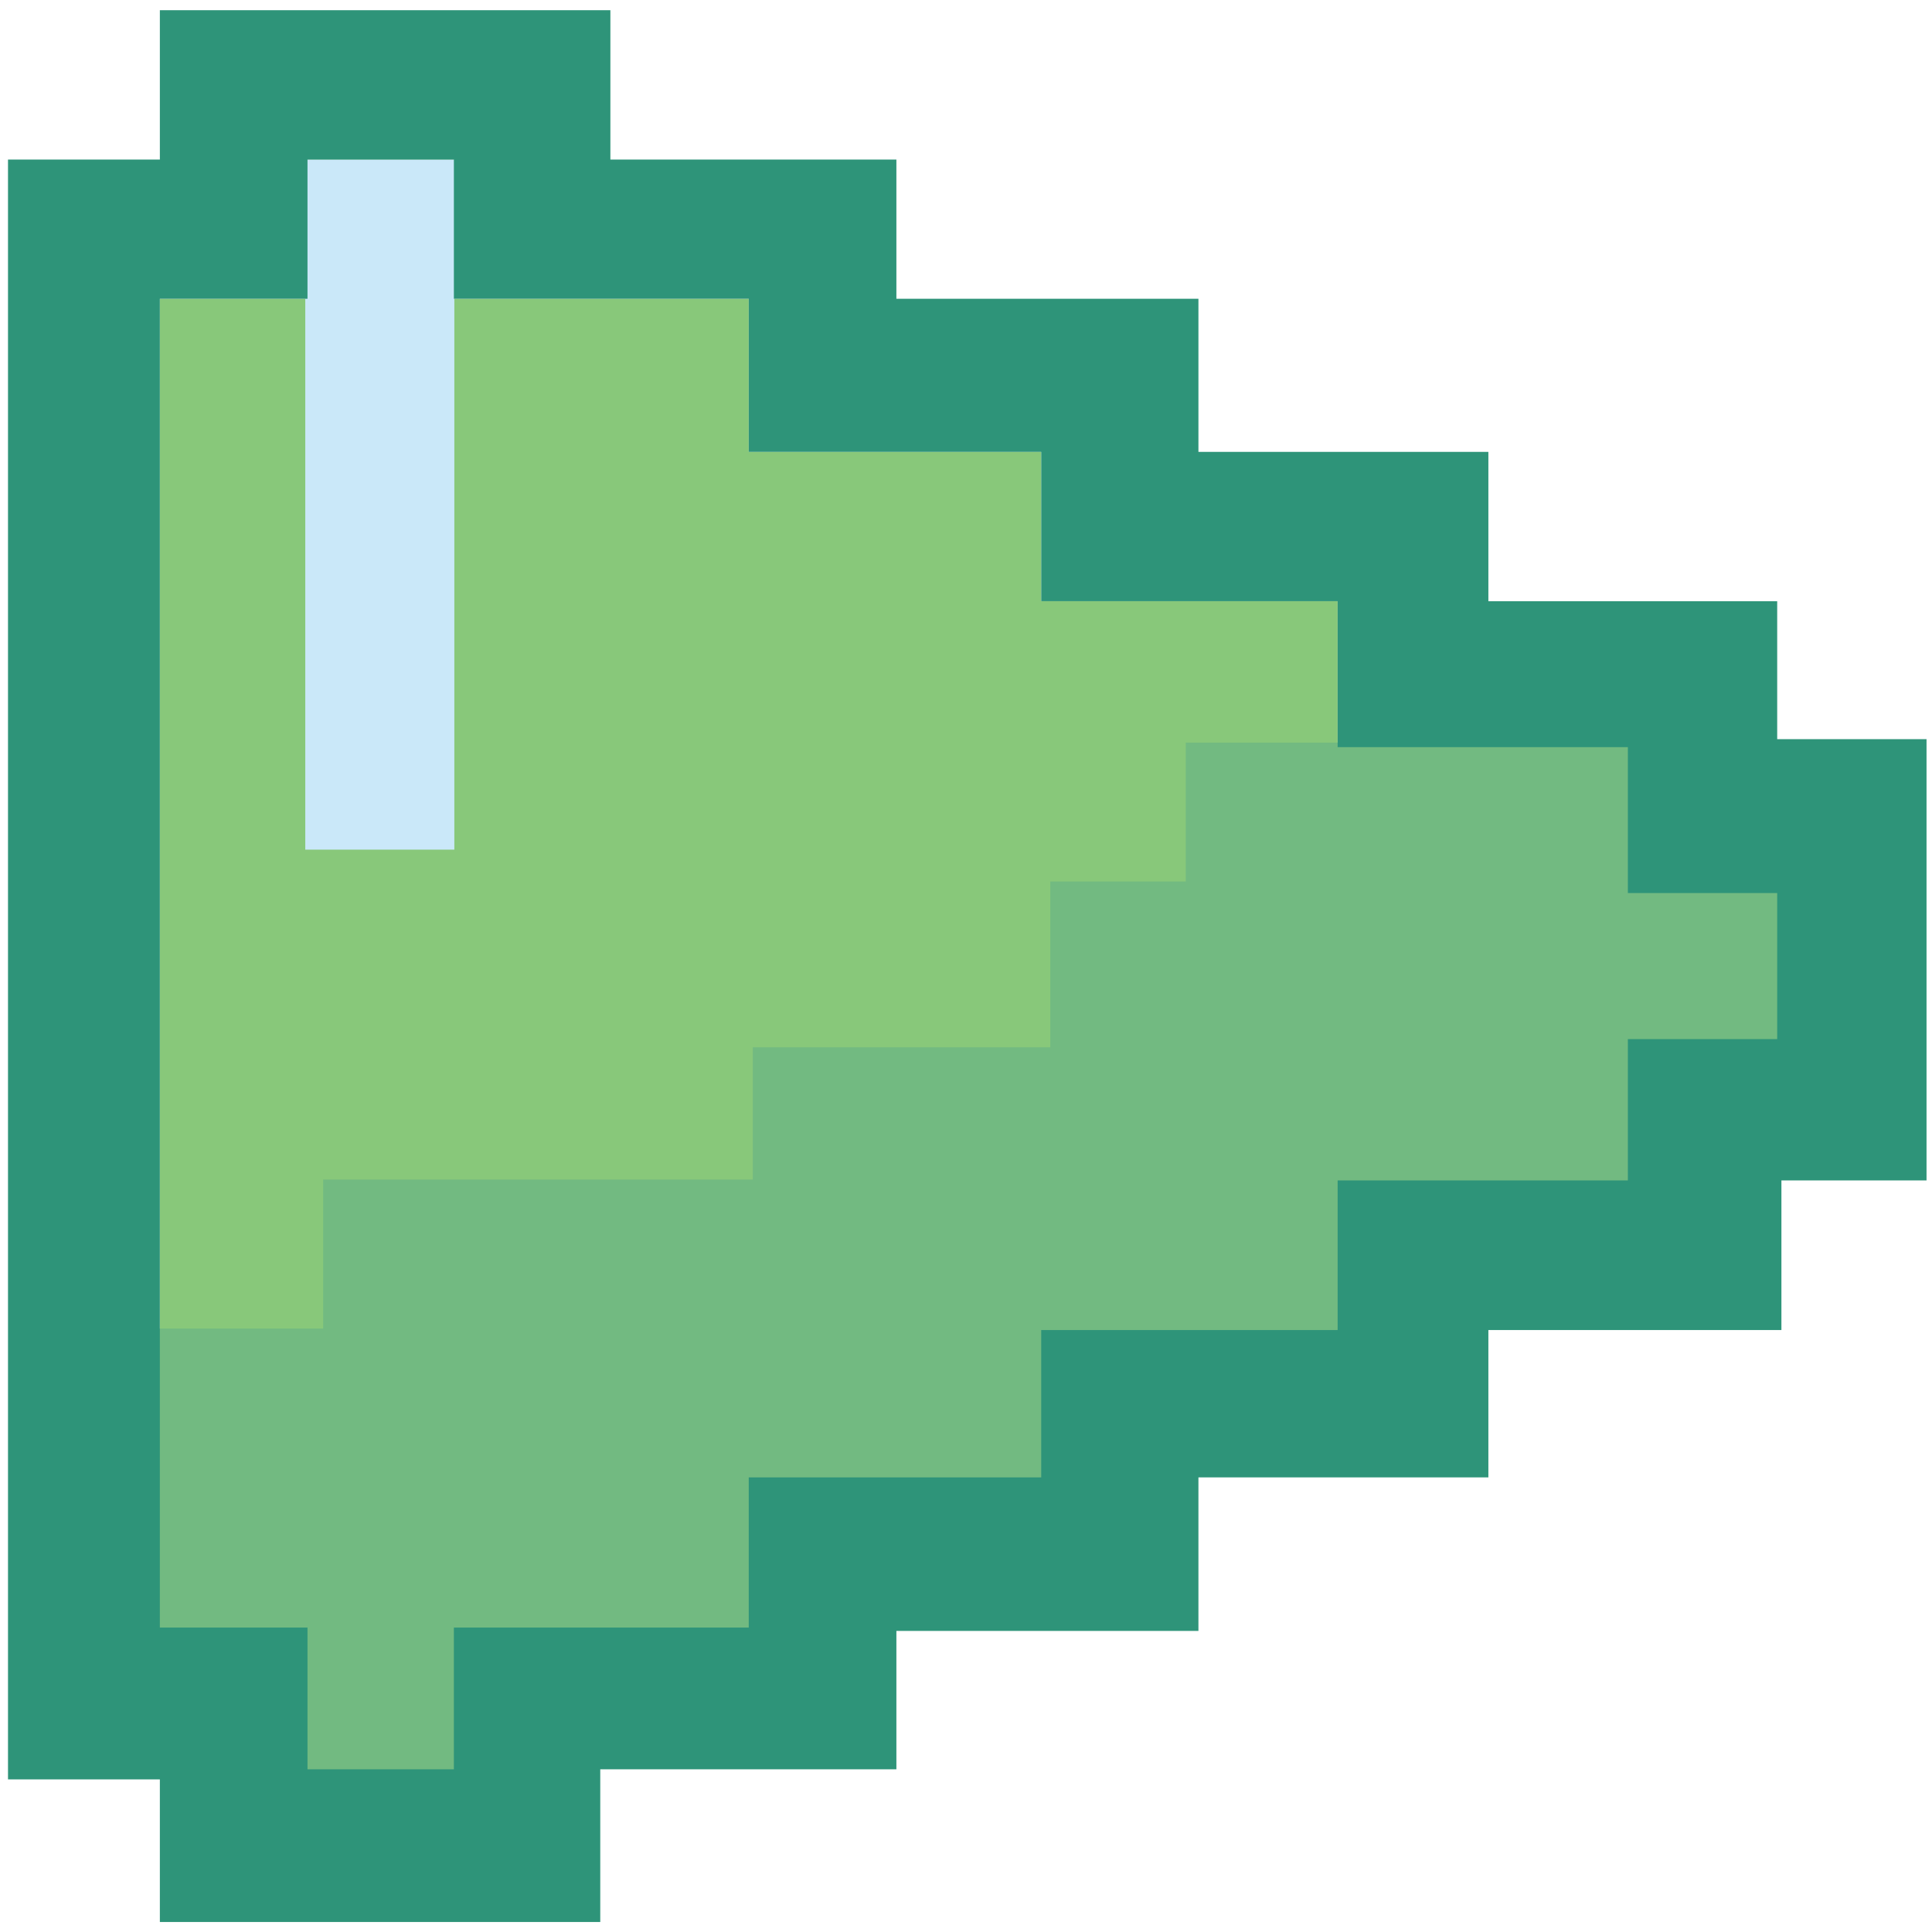<?xml version="1.0" encoding="UTF-8"?>
<svg id="playbt001" xmlns="http://www.w3.org/2000/svg" viewBox="0 0 1618.12 1618.13">
  <defs>
    <style>
      .cls-1 {
        fill: #cae8f9;
      }

      .cls-2 {
        fill: #2e9479;
      }

      .cls-3 {
        fill: #72ba81;
      }

      .cls-4 {
        fill: #88c87a;
      }



 .cls-4, .cls-3{         
     animation-name: diskglow;
    animation-duration: 0.8s;
    animation-iteration-count: infinite;
    animation-direction: alternate;
}
          
     @keyframes diskglow {
         0% {
                 filter: drop-shadow(0px 0px 1px #fff)
                 drop-shadow(0px 0px 3px rgb(255, 255, 255))
                 drop-shadow(0px 0px 10px #80ffc0)
                 drop-shadow(0px 0px 30px #016e13)
                 drop-shadow(0px 0px 50px #00ff22);
            }
          

          }




    </style>
  </defs>
  <path id="playmiddle1" class="cls-4" d="m1488.47,870.27h-125.07v118.36h-243.08v125.31h-248.26v123.42h-244.96v125.78h-246.96v118.71h-122.6v-118.71h-123.66V250.21h123.66v-116.59h122.6v116.59h246.96v128.25h244.96v125.07h248.26v122.21h243.08v122.21h125.07v122.31Z"/>
  <polygon id="playgradient1" class="cls-3" points="1494.18 738.28 1372.38 738.28 1372.38 621.97 993.14 621.97 993.14 738.28 879.65 738.28 879.65 877.15 630.51 877.15 630.51 987.92 270.66 987.92 270.66 1112.74 123.94 1112.74 123.94 1367.48 256.82 1367.48 256.82 1501.39 395.22 1501.39 395.22 1367.48 641.59 1367.48 641.59 1252.86 882.42 1252.86 882.42 1120.39 1128.78 1120.39 1128.78 1033.31 1372.38 1033.31 1372.38 877.15 1494.18 877.15 1494.18 738.28"/>
  <rect id="playreflection" class="cls-1" x="255.68" y="133.62" width="124.84" height="577.99"/>
  <path id="playstroke1" class="cls-2" d="m1488.47,619.07v-115.53h-241.9v-125.07h-242.84v-128.25h-252.97v-116.59h-239.54V8.55H133.89v125.07H6.7v1356.71h127.19v119.42h368.85v-127.9h248.02v-115.89h252.97v-128.6h242.84v-123.42h245.43v-125.31h121.54v-369.56h-125.07Zm0,251.2h-125.07v118.36h-243.08v125.31h-248.26v123.42h-244.96v125.78h-246.96v118.71h-122.6v-118.71h-123.66V250.21h123.66v-116.59h122.6v116.59h246.96v128.25h244.96v125.07h248.26v122.21h243.08v122.21h125.07v122.31Z"/>
</svg>
